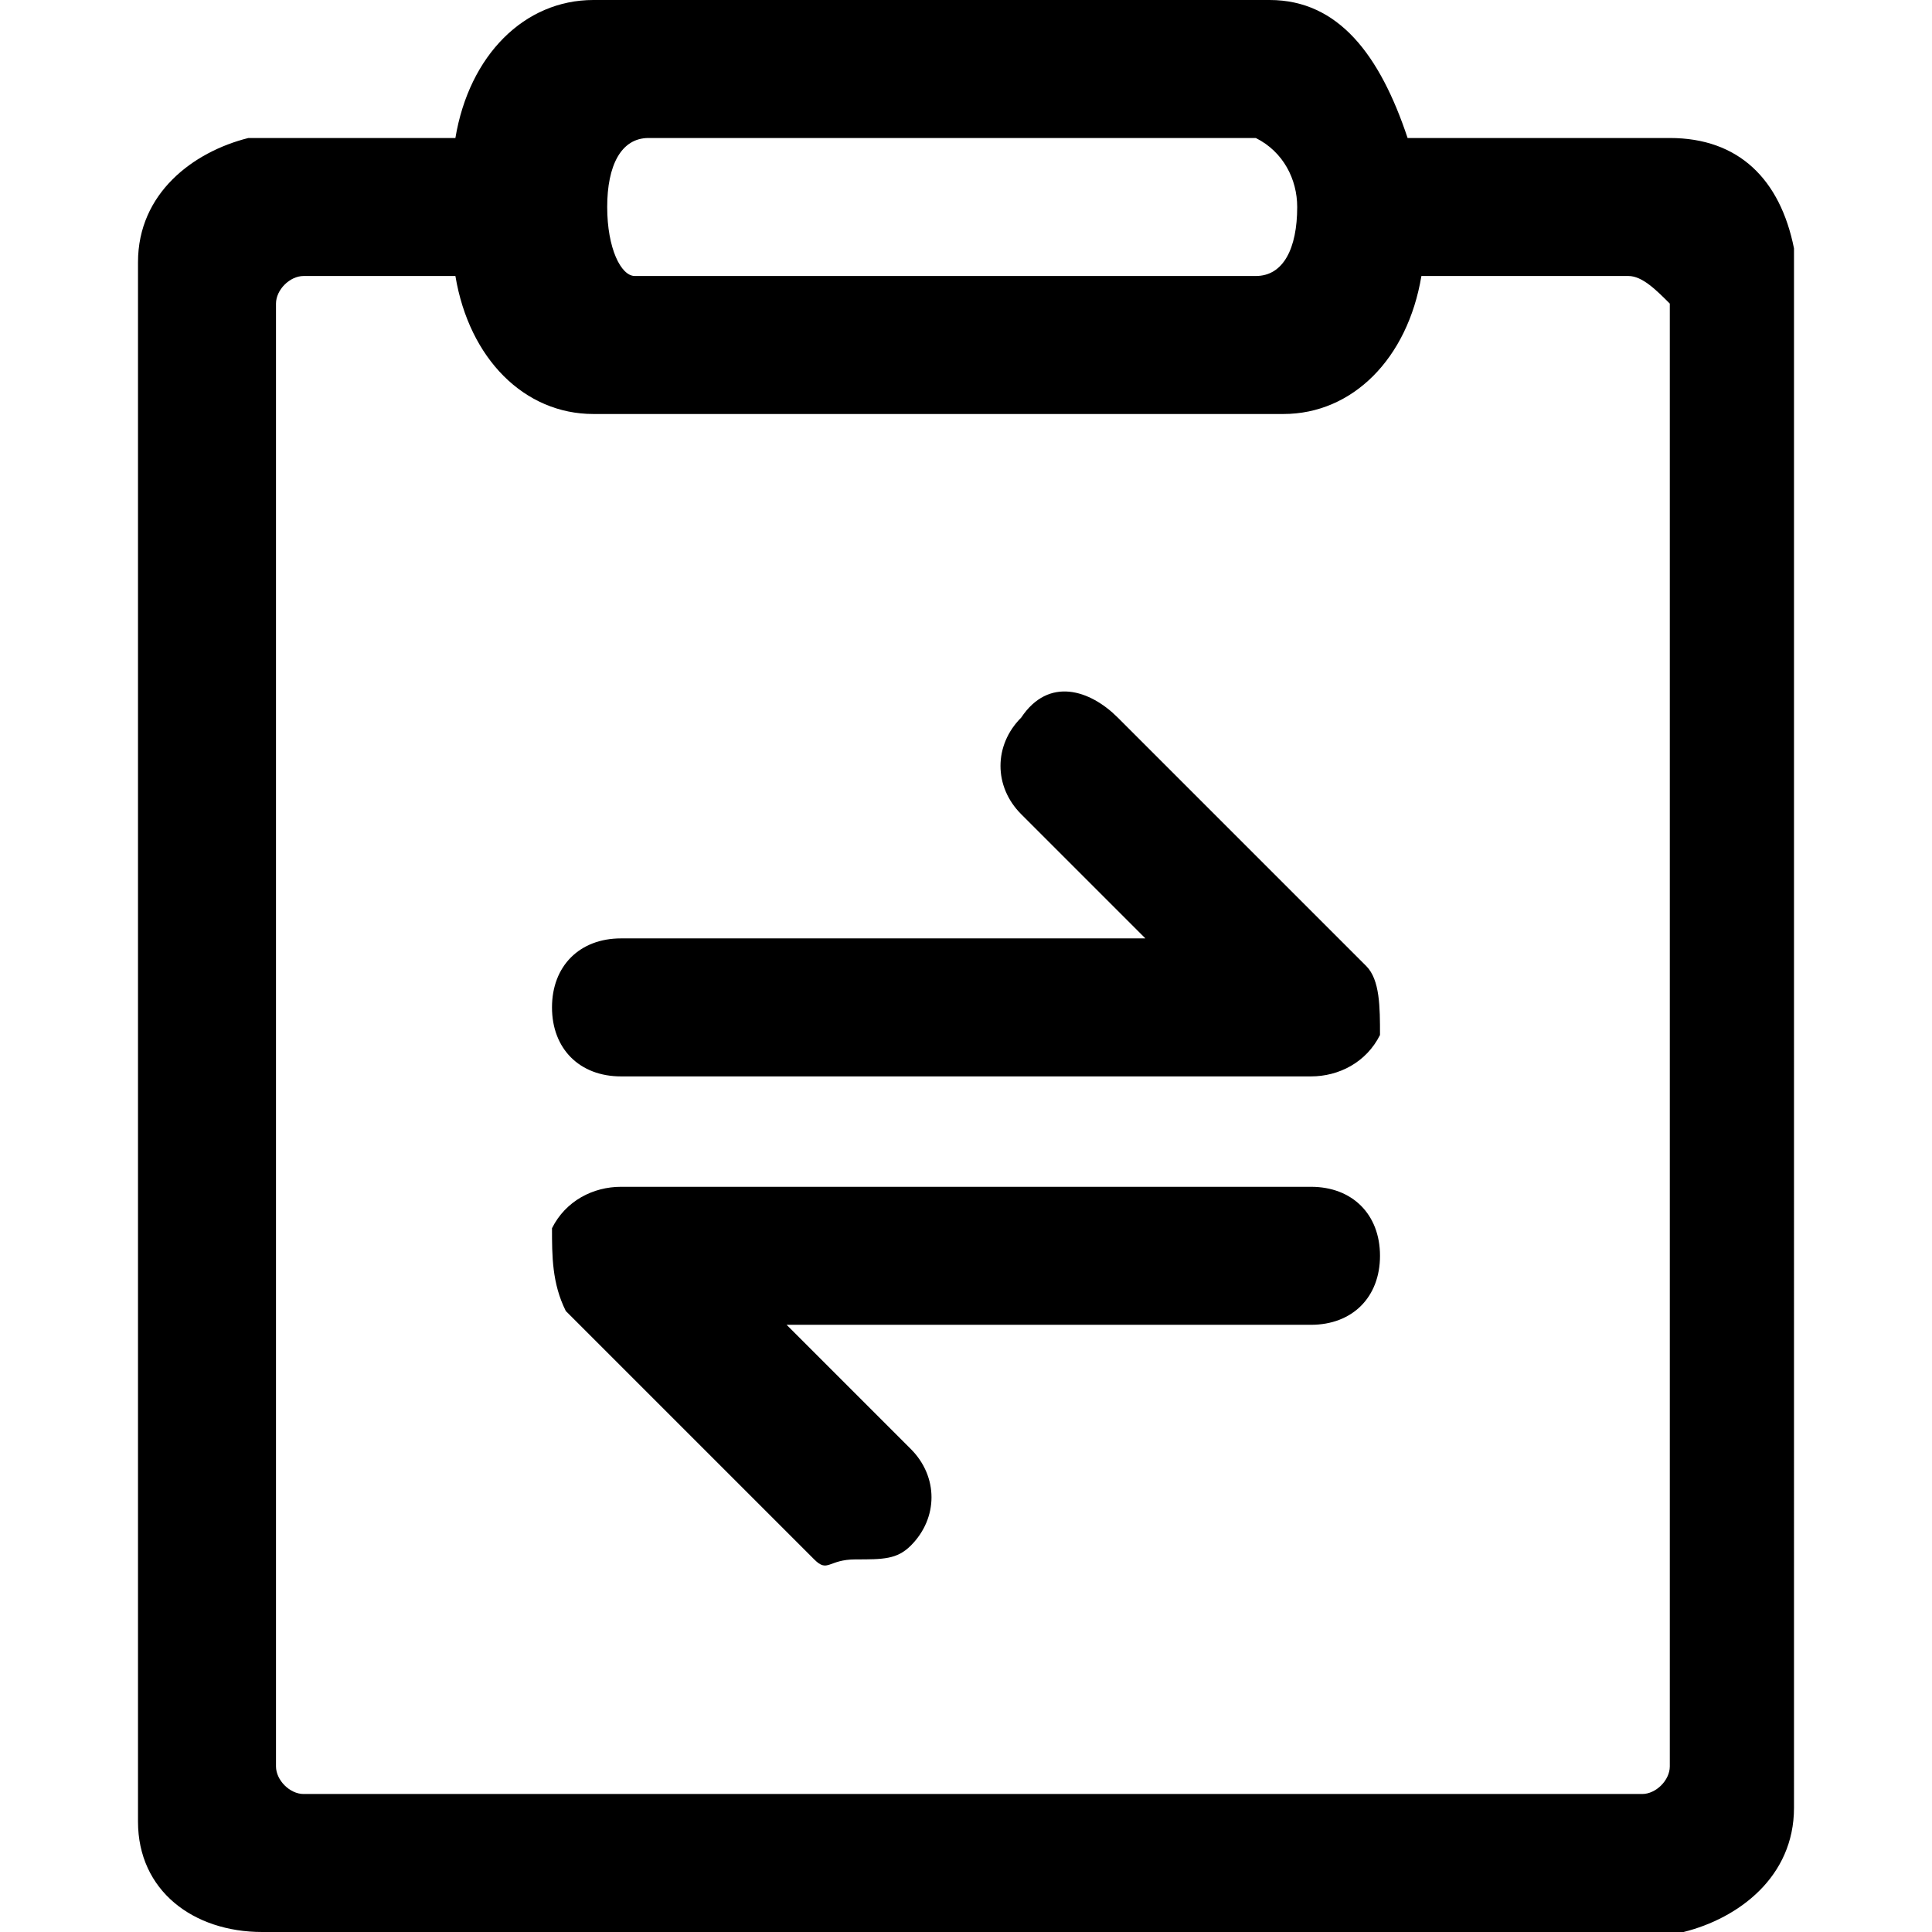 <?xml version="1.0" standalone="no"?><!DOCTYPE svg PUBLIC "-//W3C//DTD SVG 1.1//EN" "http://www.w3.org/Graphics/SVG/1.1/DTD/svg11.dtd"><svg t="1597029291418" class="icon" viewBox="0 0 1024 1024" version="1.1" xmlns="http://www.w3.org/2000/svg" p-id="7675" xmlns:xlink="http://www.w3.org/1999/xlink" width="200" height="200"><defs><style type="text/css"></style></defs><path d="M672.914 0c36.571 0 58.514 29.257 73.143 73.143h138.971c36.571 0 58.514 21.943 65.829 58.514V958.171c0 36.571-29.257 58.514-58.514 65.829H138.971c-36.571 0-65.829-21.943-65.829-58.514V138.971c0-36.571 29.257-58.514 58.514-65.829h109.714c7.314-43.886 36.571-73.143 73.143-73.143h358.4z m190.171 146.286H753.371c-7.314 43.886-36.571 73.143-73.143 73.143h-365.714c-36.571 0-65.829-29.257-73.143-73.143H160.914c-7.314 0-14.629 7.314-14.629 14.629v775.314c0 7.314 7.314 14.629 14.629 14.629h709.486c7.314 0 14.629-7.314 14.629-14.629V160.914c-7.314-7.314-14.629-14.629-21.943-14.629zM694.857 629.029c21.943 0 36.571 14.629 36.571 36.571s-14.629 36.571-36.571 36.571H416.914l65.829 65.829c14.629 14.629 14.629 36.571 0 51.2-7.314 7.314-14.629 7.314-29.257 7.314s-14.629 7.314-21.943 0L299.886 694.857C292.571 680.229 292.571 665.6 292.571 650.971c7.314-14.629 21.943-21.943 36.571-21.943h365.714zM592.457 380.343L724.114 512c7.314 7.314 7.314 21.943 7.314 36.571-7.314 14.629-21.943 21.943-36.571 21.943h-365.714c-21.943 0-36.571-14.629-36.571-36.571s14.629-36.571 36.571-36.571h277.943l-65.829-65.829c-14.629-14.629-14.629-36.571 0-51.2 14.629-21.943 36.571-14.629 51.2 0z m73.143-307.2H343.771c-14.629 0-21.943 14.629-21.943 36.571s7.314 36.571 14.629 36.571h329.143c14.629 0 21.943-14.629 21.943-36.571 0-14.629-7.314-29.257-21.943-36.571z" p-id="7676"></path></svg>